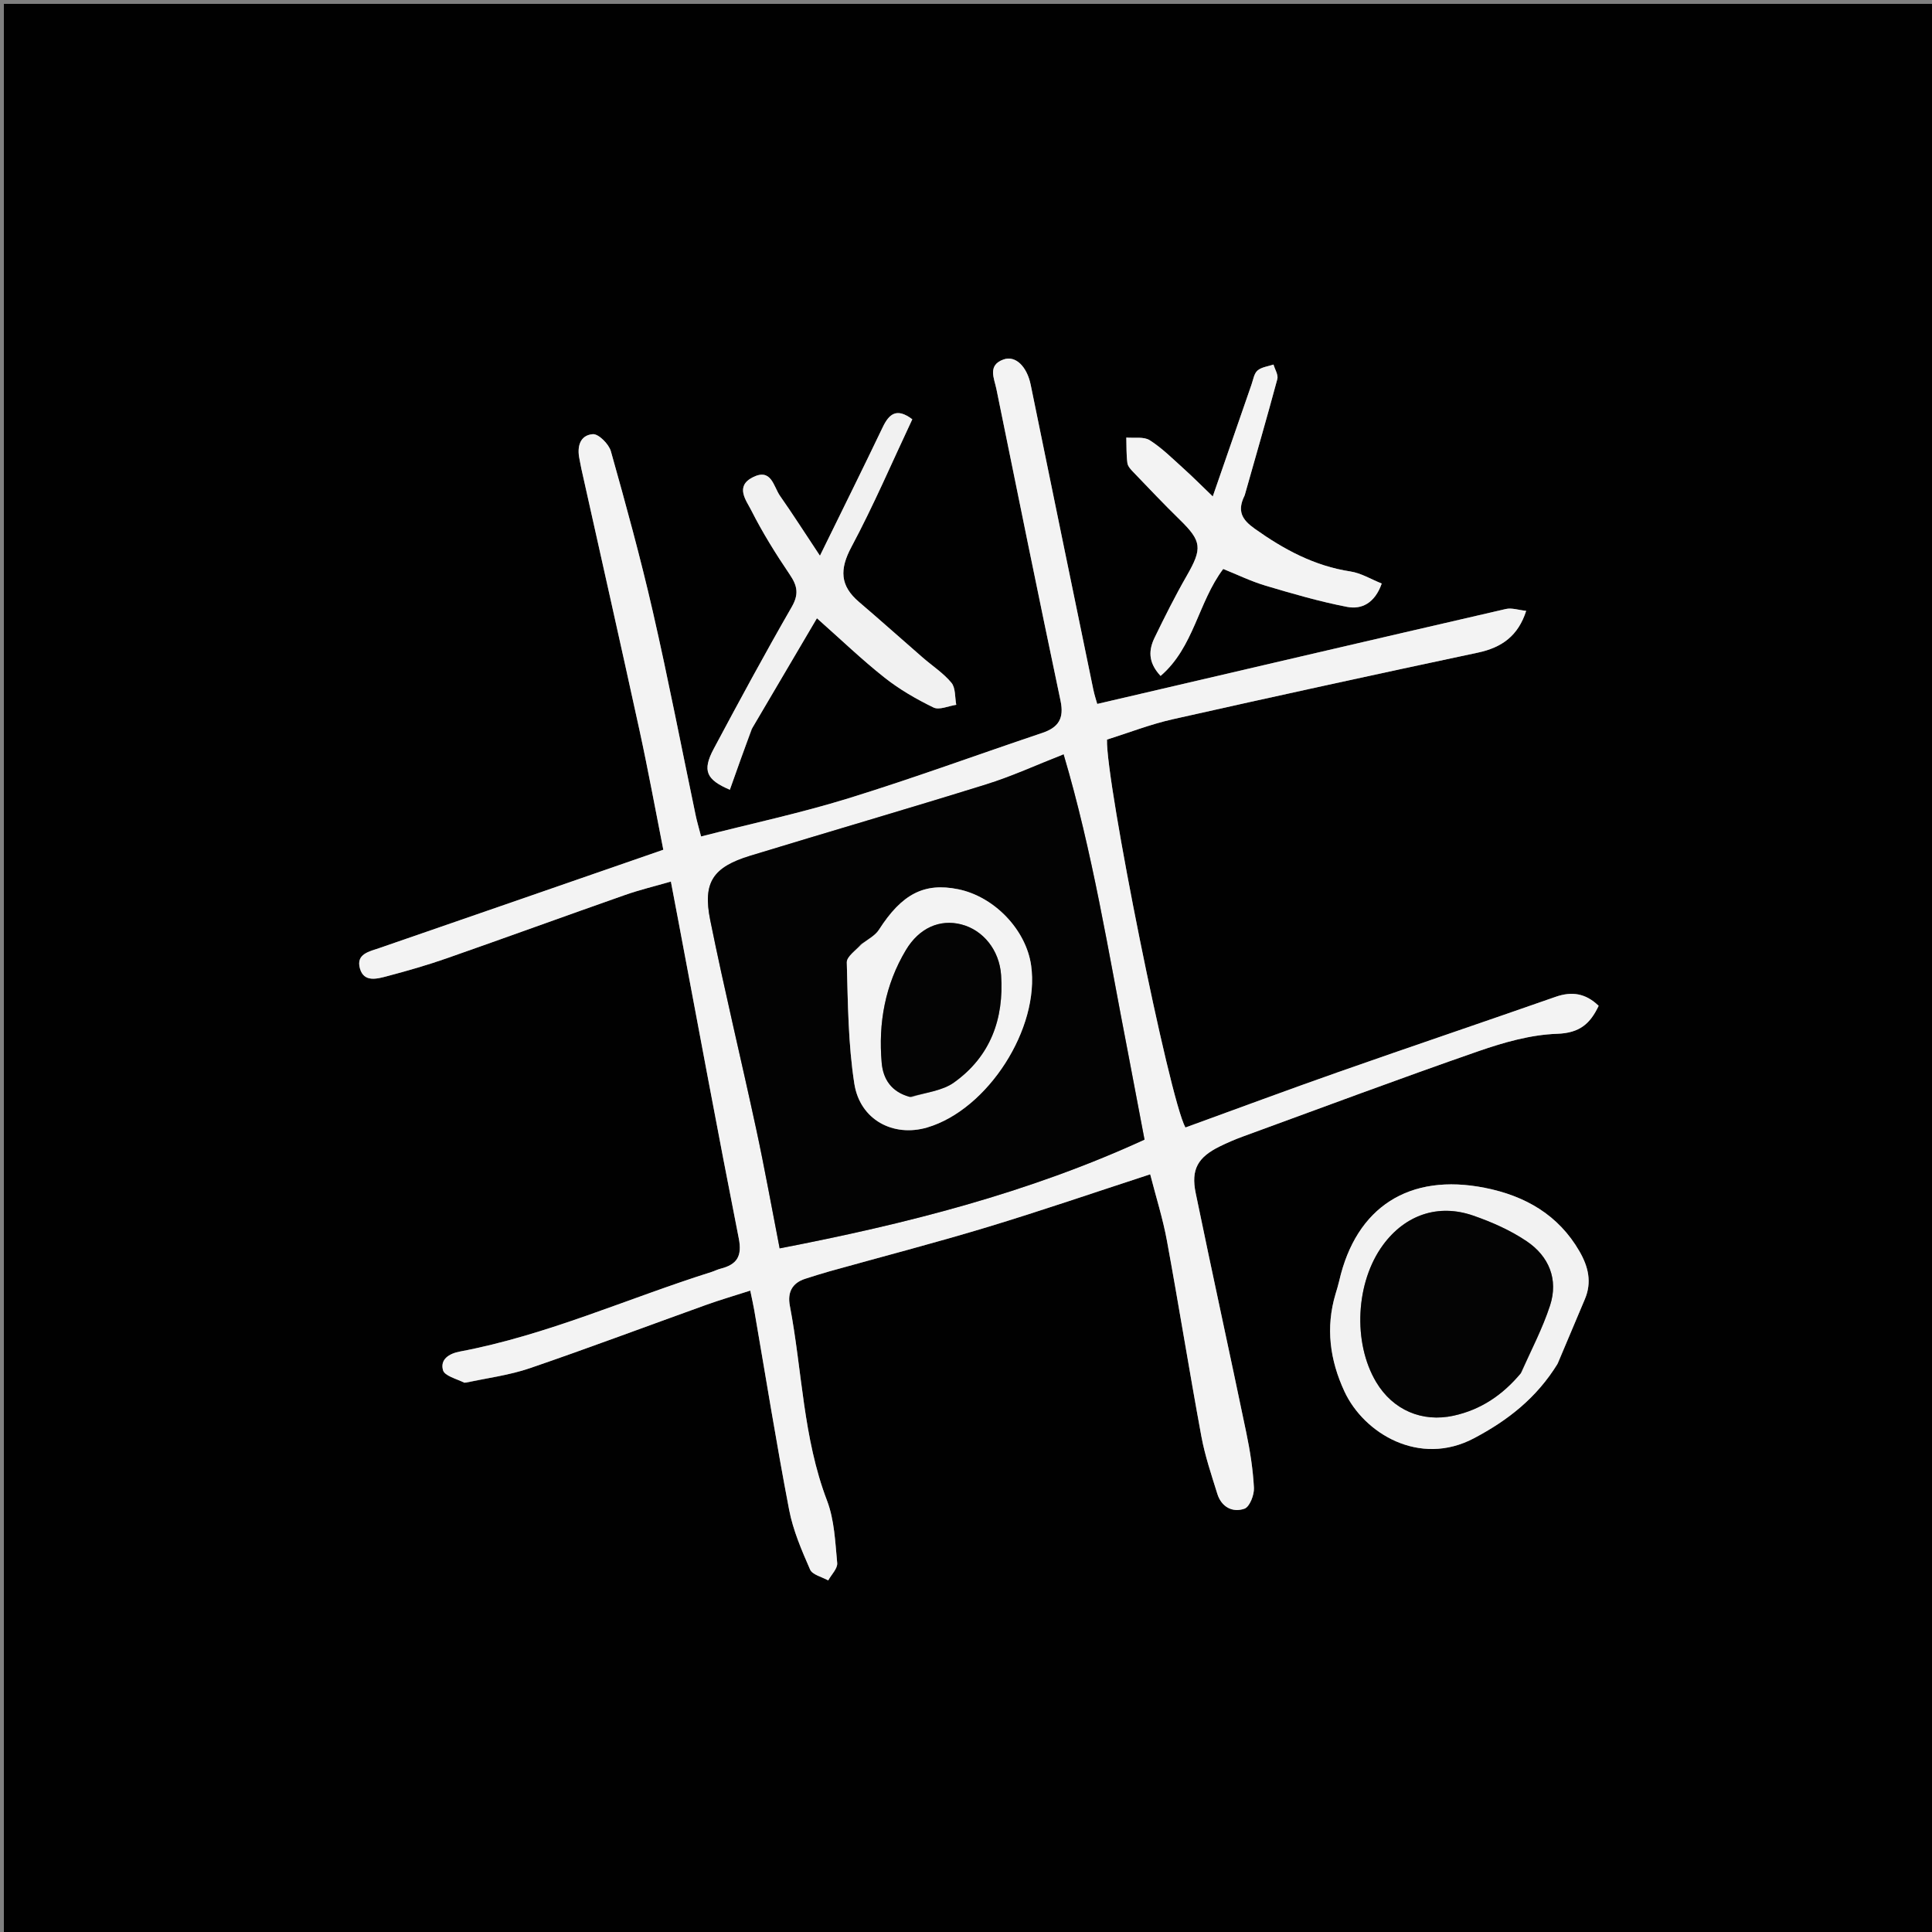 <svg version="1.1" id="Layer_1" xmlns="http://www.w3.org/2000/svg" xmlns:xlink="http://www.w3.org/1999/xlink" x="0px" y="0px"
	 width="100%" viewBox="0 0 500 500" enable-background="new 0 0 500 500" xml:space="preserve">
<rect x="0" y="0" width="500" height="500" fill="#808080" stroke="none"/>
<path fill="#010101" opacity="1" stroke="none" 
	d="
M341,501 
	C227.333,501 114.167,501 1,501 
	C1,334.333 1,167.667 1,1 
	C167.667,1 334.333,1 501,1 
	C501,167.667 501,334.333 501,501 
	C447.833,501 394.667,501 341,501 
M120.616,357.857 
	C126.132,356.631 131.819,355.902 137.132,354.084 
	C152.407,348.857 167.523,343.164 182.721,337.711 
	C186.386,336.397 190.13,335.305 194.17,334.005 
	C194.615,336.184 194.949,337.617 195.199,339.064 
	C198.174,356.291 200.934,373.559 204.225,390.725 
	C205.245,396.045 207.463,401.194 209.65,406.195 
	C210.246,407.557 212.724,408.096 214.338,409.012 
	C215.162,407.506 216.799,405.922 216.665,404.507 
	C216.149,399.073 215.943,393.357 214.032,388.354 
	C207.805,372.061 207.618,354.725 204.411,337.926 
	C203.76,334.521 204.951,332.035 208.421,330.937 
	C210.481,330.284 212.538,329.615 214.619,329.034 
	C228.239,325.228 241.937,321.681 255.47,317.586 
	C269.44,313.359 283.252,308.606 297.67,303.908 
	C299.184,309.82 300.948,315.362 301.991,321.037 
	C305.093,337.901 307.795,354.838 310.909,371.7 
	C311.842,376.75 313.515,381.676 315.043,386.598 
	C316.101,390.008 318.977,391.53 322.066,390.451 
	C323.399,389.986 324.611,386.896 324.517,385.068 
	C324.27,380.279 323.514,375.478 322.536,370.77 
	C318.238,350.09 313.706,329.457 309.444,308.769 
	C308.176,302.613 310.014,299.484 315.674,296.694 
	C317.612,295.739 319.609,294.88 321.638,294.138 
	C341.958,286.713 362.223,279.129 382.656,272.032 
	C389.199,269.759 396.161,267.777 402.996,267.544 
	C408.874,267.344 411.552,264.888 413.727,260.31 
	C410.353,257.04 406.794,256.508 402.564,257.99 
	C383.88,264.536 365.119,270.862 346.442,277.425 
	C333.139,282.1 319.924,287.025 306.783,291.797 
	C302.574,284.212 286.173,202.527 286.486,191.406 
	C292.069,189.654 297.682,187.451 303.497,186.144 
	C329.791,180.235 356.122,174.49 382.485,168.897 
	C388.725,167.573 392.916,164.512 394.974,158.089 
	C392.987,157.882 391.242,157.256 389.722,157.606 
	C354.587,165.702 319.476,173.904 283.963,182.18 
	C283.774,181.492 283.254,179.94 282.925,178.348 
	C277.511,152.095 272.103,125.84 266.741,99.575 
	C265.792,94.926 262.87,91.907 259.705,93.033 
	C255.508,94.526 257.309,97.927 257.871,100.687 
	C263.345,127.601 268.818,154.516 274.475,181.393 
	C275.43,185.933 273.939,188.27 269.739,189.681 
	C253.013,195.298 236.438,201.397 219.586,206.601 
	C207.115,210.452 194.3,213.192 181.436,216.479 
	C180.792,213.984 180.363,212.56 180.059,211.11 
	C176.376,193.511 172.97,175.85 168.96,158.327 
	C165.768,144.379 161.972,130.562 158.095,116.786 
	C157.572,114.924 154.903,112.246 153.417,112.363 
	C150.045,112.627 149.29,115.659 149.975,118.838 
	C150.15,119.652 150.272,120.478 150.453,121.291 
	C155.482,143.877 160.589,166.447 165.515,189.056 
	C167.766,199.39 169.661,209.802 171.666,219.915 
	C146.686,228.572 122.491,236.973 98.279,245.323 
	C95.574,246.256 92.1,246.864 93.144,250.621 
	C94.184,254.365 97.69,253.297 100.357,252.591 
	C105.5,251.23 110.627,249.752 115.647,247.996 
	C131.034,242.611 146.351,237.026 161.733,231.625 
	C165.578,230.275 169.564,229.323 173.624,228.148 
	C174.322,231.825 174.916,234.93 175.502,238.035 
	C180.695,265.522 185.767,293.033 191.192,320.475 
	C192.12,325.168 190.68,327.274 186.478,328.338 
	C185.676,328.541 184.925,328.938 184.133,329.188 
	C162.424,336.036 141.555,345.542 119.024,349.777 
	C116.209,350.306 113.871,351.802 114.649,354.601 
	C115.053,356.052 117.984,356.801 120.616,357.857 
M403.223,352.731 
	C405.532,347.231 407.825,341.724 410.156,336.233 
	C412.021,331.84 411.058,327.823 408.779,323.868 
	C403.307,314.373 394.678,309.484 384.327,307.419 
	C364.7,303.502 350.952,312.383 346.583,331.507 
	C346.324,332.641 345.973,333.755 345.639,334.87 
	C343.027,343.597 344.186,352.033 347.948,360.121 
	C352.997,370.98 367.367,379.676 381.472,372.215 
	C390.245,367.575 397.634,361.809 403.223,352.731 
M194.717,188.372 
	C200.166,179.117 205.615,169.862 211.419,160.003 
	C217.676,165.547 223.064,170.735 228.904,175.352 
	C232.772,178.411 237.146,180.939 241.588,183.099 
	C243.085,183.827 245.487,182.69 247.476,182.406 
	C247.103,180.47 247.331,178.037 246.229,176.705 
	C244.149,174.191 241.282,172.336 238.781,170.161 
	C233.279,165.377 227.848,160.51 222.301,155.779 
	C217.36,151.564 217.262,147.328 220.341,141.564 
	C226.1,130.781 230.928,119.499 236.102,108.512 
	C232.081,105.473 230.114,107.072 228.431,110.593 
	C223.37,121.182 218.142,131.691 212.2,143.823 
	C208.23,137.841 205.149,133.014 201.866,128.33 
	C200.163,125.9 199.668,121.088 194.844,123.508 
	C190.145,125.864 193.146,129.533 194.417,132.049 
	C197.328,137.812 200.766,143.344 204.394,148.695 
	C206.386,151.633 206.791,153.791 204.889,157.095 
	C197.923,169.2 191.274,181.491 184.701,193.817 
	C181.695,199.454 182.793,201.791 188.885,204.384 
	C190.7,199.266 192.515,194.147 194.717,188.372 
M322.196,127.869 
	C325.017,117.953 327.9,108.055 330.572,98.1 
	C330.864,97.015 329.941,95.604 329.581,94.345 
	C328.176,94.827 326.499,94.992 325.448,95.889 
	C324.555,96.653 324.334,98.244 323.898,99.498 
	C320.632,108.892 317.386,118.294 313.861,128.481 
	C311.029,125.761 308.73,123.439 306.305,121.256 
	C303.472,118.705 300.732,115.956 297.547,113.931 
	C296.005,112.95 293.538,113.425 291.49,113.242 
	C291.559,115.45 291.477,117.679 291.772,119.857 
	C291.891,120.735 292.74,121.594 293.422,122.304 
	C297.339,126.383 301.228,130.495 305.274,134.446 
	C311.052,140.087 311.217,141.893 307.1,149.06 
	C304.128,154.233 301.457,159.589 298.843,164.957 
	C297.326,168.074 296.968,171.291 300.358,174.929 
	C309.002,167.512 310.06,155.879 316.567,147.246 
	C320.158,148.685 323.747,150.443 327.526,151.568 
	C334.497,153.643 341.513,155.689 348.641,157.063 
	C352.383,157.784 355.804,156.1 357.588,151.016 
	C354.825,149.915 352.253,148.317 349.502,147.897 
	C340.161,146.47 332.257,142.2 324.695,136.813 
	C321.491,134.531 320.051,132.317 322.196,127.869 
z"/>
<path fill="#F3F3F3" opacity="1" stroke="none" 
	d="
M120.194,357.862 
	C117.984,356.801 115.053,356.052 114.649,354.601 
	C113.871,351.802 116.209,350.306 119.024,349.777 
	C141.555,345.542 162.424,336.036 184.133,329.188 
	C184.925,328.938 185.676,328.541 186.478,328.338 
	C190.68,327.274 192.12,325.168 191.192,320.475 
	C185.767,293.033 180.695,265.522 175.502,238.035 
	C174.916,234.93 174.322,231.825 173.624,228.148 
	C169.564,229.323 165.578,230.275 161.733,231.625 
	C146.351,237.026 131.034,242.611 115.647,247.996 
	C110.627,249.752 105.5,251.23 100.357,252.591 
	C97.69,253.297 94.184,254.365 93.144,250.621 
	C92.1,246.864 95.574,246.256 98.279,245.323 
	C122.491,236.973 146.686,228.572 171.666,219.915 
	C169.661,209.802 167.766,199.39 165.515,189.056 
	C160.589,166.447 155.482,143.877 150.453,121.291 
	C150.272,120.478 150.15,119.652 149.975,118.838 
	C149.29,115.659 150.045,112.627 153.417,112.363 
	C154.903,112.246 157.572,114.924 158.095,116.786 
	C161.972,130.562 165.768,144.379 168.96,158.327 
	C172.97,175.85 176.376,193.511 180.059,211.11 
	C180.363,212.56 180.792,213.984 181.436,216.479 
	C194.3,213.192 207.115,210.452 219.586,206.601 
	C236.438,201.397 253.013,195.298 269.739,189.681 
	C273.939,188.27 275.43,185.933 274.475,181.393 
	C268.818,154.516 263.345,127.601 257.871,100.687 
	C257.309,97.927 255.508,94.526 259.705,93.033 
	C262.87,91.907 265.792,94.926 266.741,99.575 
	C272.103,125.84 277.511,152.095 282.925,178.348 
	C283.254,179.94 283.774,181.492 283.963,182.18 
	C319.476,173.904 354.587,165.702 389.722,157.606 
	C391.242,157.256 392.987,157.882 394.974,158.089 
	C392.916,164.512 388.725,167.573 382.485,168.897 
	C356.122,174.49 329.791,180.235 303.497,186.144 
	C297.682,187.451 292.069,189.654 286.486,191.406 
	C286.173,202.527 302.574,284.212 306.783,291.797 
	C319.924,287.025 333.139,282.1 346.442,277.425 
	C365.119,270.862 383.88,264.536 402.564,257.99 
	C406.794,256.508 410.353,257.04 413.727,260.31 
	C411.552,264.888 408.874,267.344 402.996,267.544 
	C396.161,267.777 389.199,269.759 382.656,272.032 
	C362.223,279.129 341.958,286.713 321.638,294.138 
	C319.609,294.88 317.612,295.739 315.674,296.694 
	C310.014,299.484 308.176,302.613 309.444,308.769 
	C313.706,329.457 318.238,350.09 322.536,370.77 
	C323.514,375.478 324.27,380.279 324.517,385.068 
	C324.611,386.896 323.399,389.986 322.066,390.451 
	C318.977,391.53 316.101,390.008 315.043,386.598 
	C313.515,381.676 311.842,376.75 310.909,371.7 
	C307.795,354.838 305.093,337.901 301.991,321.037 
	C300.948,315.362 299.184,309.82 297.67,303.908 
	C283.252,308.606 269.44,313.359 255.47,317.586 
	C241.937,321.681 228.239,325.228 214.619,329.034 
	C212.538,329.615 210.481,330.284 208.421,330.937 
	C204.951,332.035 203.76,334.521 204.411,337.926 
	C207.618,354.725 207.805,372.061 214.032,388.354 
	C215.943,393.357 216.149,399.073 216.665,404.507 
	C216.799,405.922 215.162,407.506 214.338,409.012 
	C212.724,408.096 210.246,407.557 209.65,406.195 
	C207.463,401.194 205.245,396.045 204.225,390.725 
	C200.934,373.559 198.174,356.291 195.199,339.064 
	C194.949,337.617 194.615,336.184 194.17,334.005 
	C190.13,335.305 186.386,336.397 182.721,337.711 
	C167.523,343.164 152.407,348.857 137.132,354.084 
	C131.819,355.902 126.132,356.631 120.194,357.862 
M291.816,271.812 
	C286.828,246.26 282.766,220.5 275.262,195.24 
	C268.271,197.977 261.919,200.911 255.295,202.974 
	C234.981,209.304 214.544,215.234 194.195,221.453 
	C184.544,224.402 181.821,228.3 183.807,238.123 
	C187.463,256.215 191.819,274.164 195.705,292.211 
	C197.895,302.382 199.731,312.63 201.772,323.076 
	C234.4,316.781 266.041,308.776 296.199,294.932 
	C294.746,287.315 293.348,279.986 291.816,271.812 
z"/>
<path fill="#F2F2F2" opacity="1" stroke="none" 
	d="
M403.044,353.048 
	C397.634,361.809 390.245,367.575 381.472,372.215 
	C367.367,379.676 352.997,370.98 347.948,360.121 
	C344.186,352.033 343.027,343.597 345.639,334.87 
	C345.973,333.755 346.324,332.641 346.583,331.507 
	C350.952,312.383 364.7,303.502 384.327,307.419 
	C394.678,309.484 403.307,314.373 408.779,323.868 
	C411.058,327.823 412.021,331.84 410.156,336.233 
	C407.825,341.724 405.532,347.231 403.044,353.048 
M393.756,355.178 
	C396.259,349.422 399.21,343.812 401.147,337.872 
	C403.354,331.105 400.86,325.128 395.13,321.251 
	C390.929,318.408 386.102,316.278 381.285,314.604 
	C372.175,311.437 363.657,314.43 357.951,322.158 
	C350.835,331.796 350.043,347.449 356.154,357.684 
	C360.456,364.89 368.016,368.186 376.24,366.366 
	C383.165,364.834 388.774,361.141 393.756,355.178 
z"/>
<path fill="#F1F1F1" opacity="1" stroke="none" 
	d="
M194.524,188.7 
	C192.515,194.147 190.7,199.266 188.885,204.384 
	C182.793,201.791 181.695,199.454 184.701,193.817 
	C191.274,181.491 197.923,169.2 204.889,157.095 
	C206.791,153.791 206.386,151.633 204.394,148.695 
	C200.766,143.344 197.328,137.812 194.417,132.049 
	C193.146,129.533 190.145,125.864 194.844,123.508 
	C199.668,121.088 200.163,125.9 201.866,128.33 
	C205.149,133.014 208.23,137.841 212.2,143.823 
	C218.142,131.691 223.37,121.182 228.431,110.593 
	C230.114,107.072 232.081,105.473 236.102,108.512 
	C230.928,119.499 226.1,130.781 220.341,141.564 
	C217.262,147.328 217.36,151.564 222.301,155.779 
	C227.848,160.51 233.279,165.377 238.781,170.161 
	C241.282,172.336 244.149,174.191 246.229,176.705 
	C247.331,178.037 247.103,180.47 247.476,182.406 
	C245.487,182.69 243.085,183.827 241.588,183.099 
	C237.146,180.939 232.772,178.411 228.904,175.352 
	C223.064,170.735 217.676,165.547 211.419,160.003 
	C205.615,169.862 200.166,179.117 194.524,188.7 
z"/>
<path fill="#F3F3F3" opacity="1" stroke="none" 
	d="
M322.112,128.259 
	C320.051,132.317 321.491,134.531 324.695,136.813 
	C332.257,142.2 340.161,146.47 349.502,147.897 
	C352.253,148.317 354.825,149.915 357.588,151.016 
	C355.804,156.1 352.383,157.784 348.641,157.063 
	C341.513,155.689 334.497,153.643 327.526,151.568 
	C323.747,150.443 320.158,148.685 316.567,147.246 
	C310.06,155.879 309.002,167.512 300.358,174.929 
	C296.968,171.291 297.326,168.074 298.843,164.957 
	C301.457,159.589 304.128,154.233 307.1,149.06 
	C311.217,141.893 311.052,140.087 305.274,134.446 
	C301.228,130.495 297.339,126.383 293.422,122.304 
	C292.74,121.594 291.891,120.735 291.772,119.857 
	C291.477,117.679 291.559,115.45 291.49,113.242 
	C293.538,113.425 296.005,112.95 297.547,113.931 
	C300.732,115.956 303.472,118.705 306.305,121.256 
	C308.73,123.439 311.029,125.761 313.861,128.481 
	C317.386,118.294 320.632,108.892 323.898,99.498 
	C324.334,98.244 324.555,96.653 325.448,95.889 
	C326.499,94.992 328.176,94.827 329.581,94.345 
	C329.941,95.604 330.864,97.015 330.572,98.1 
	C327.9,108.055 325.017,117.953 322.112,128.259 
z"/>
<path fill="#030303" opacity="1" stroke="none" 
	d="
M291.883,272.235 
	C293.348,279.986 294.746,287.315 296.199,294.932 
	C266.041,308.776 234.4,316.781 201.772,323.076 
	C199.731,312.63 197.895,302.382 195.705,292.211 
	C191.819,274.164 187.463,256.215 183.807,238.123 
	C181.821,228.3 184.544,224.402 194.195,221.453 
	C214.544,215.234 234.981,209.304 255.295,202.974 
	C261.919,200.911 268.271,197.977 275.262,195.24 
	C282.766,220.5 286.828,246.26 291.883,272.235 
M222.78,244.385 
	C221.509,245.951 219.107,247.549 219.149,249.079 
	C219.439,259.552 219.495,270.127 221.099,280.44 
	C222.562,289.843 231.215,294.361 239.955,291.788 
	C255.647,287.166 269.157,266.109 266.855,249.858 
	C265.546,240.613 257.323,232.03 247.957,230.132 
	C239.151,228.348 233.387,231.386 227.459,240.633 
	C226.545,242.059 224.836,242.975 222.78,244.385 
z"/>
<path fill="#040404" opacity="1" stroke="none" 
	d="
M393.532,355.461 
	C388.774,361.141 383.165,364.834 376.24,366.366 
	C368.016,368.186 360.456,364.89 356.154,357.684 
	C350.043,347.449 350.835,331.796 357.951,322.158 
	C363.657,314.43 372.175,311.437 381.285,314.604 
	C386.102,316.278 390.929,318.408 395.13,321.251 
	C400.86,325.128 403.354,331.105 401.147,337.872 
	C399.21,343.812 396.259,349.422 393.532,355.461 
z"/>
<path fill="#F3F3F3" opacity="1" stroke="none" 
	d="
M223.138,244.256 
	C224.836,242.975 226.545,242.059 227.459,240.633 
	C233.387,231.386 239.151,228.348 247.957,230.132 
	C257.323,232.03 265.546,240.613 266.855,249.858 
	C269.157,266.109 255.647,287.166 239.955,291.788 
	C231.215,294.361 222.562,289.843 221.099,280.44 
	C219.495,270.127 219.439,259.552 219.149,249.079 
	C219.107,247.549 221.509,245.951 223.138,244.256 
M235.902,283.947 
	C239.594,282.733 243.853,282.313 246.874,280.159 
	C256.29,273.444 259.858,263.733 259.081,252.342 
	C258.642,245.913 254.466,240.678 248.733,239.226 
	C243.267,237.841 237.916,240.085 234.451,245.868 
	C229.079,254.832 227.276,264.734 228.181,275.053 
	C228.547,279.23 230.636,282.618 235.902,283.947 
z"/>
<path fill="#040404" opacity="1" stroke="none" 
	d="
M235.503,283.896 
	C230.636,282.618 228.547,279.23 228.181,275.053 
	C227.276,264.734 229.079,254.832 234.451,245.868 
	C237.916,240.085 243.267,237.841 248.733,239.226 
	C254.466,240.678 258.642,245.913 259.081,252.342 
	C259.858,263.733 256.29,273.444 246.874,280.159 
	C243.853,282.313 239.594,282.733 235.503,283.896 
z"/>
</svg>